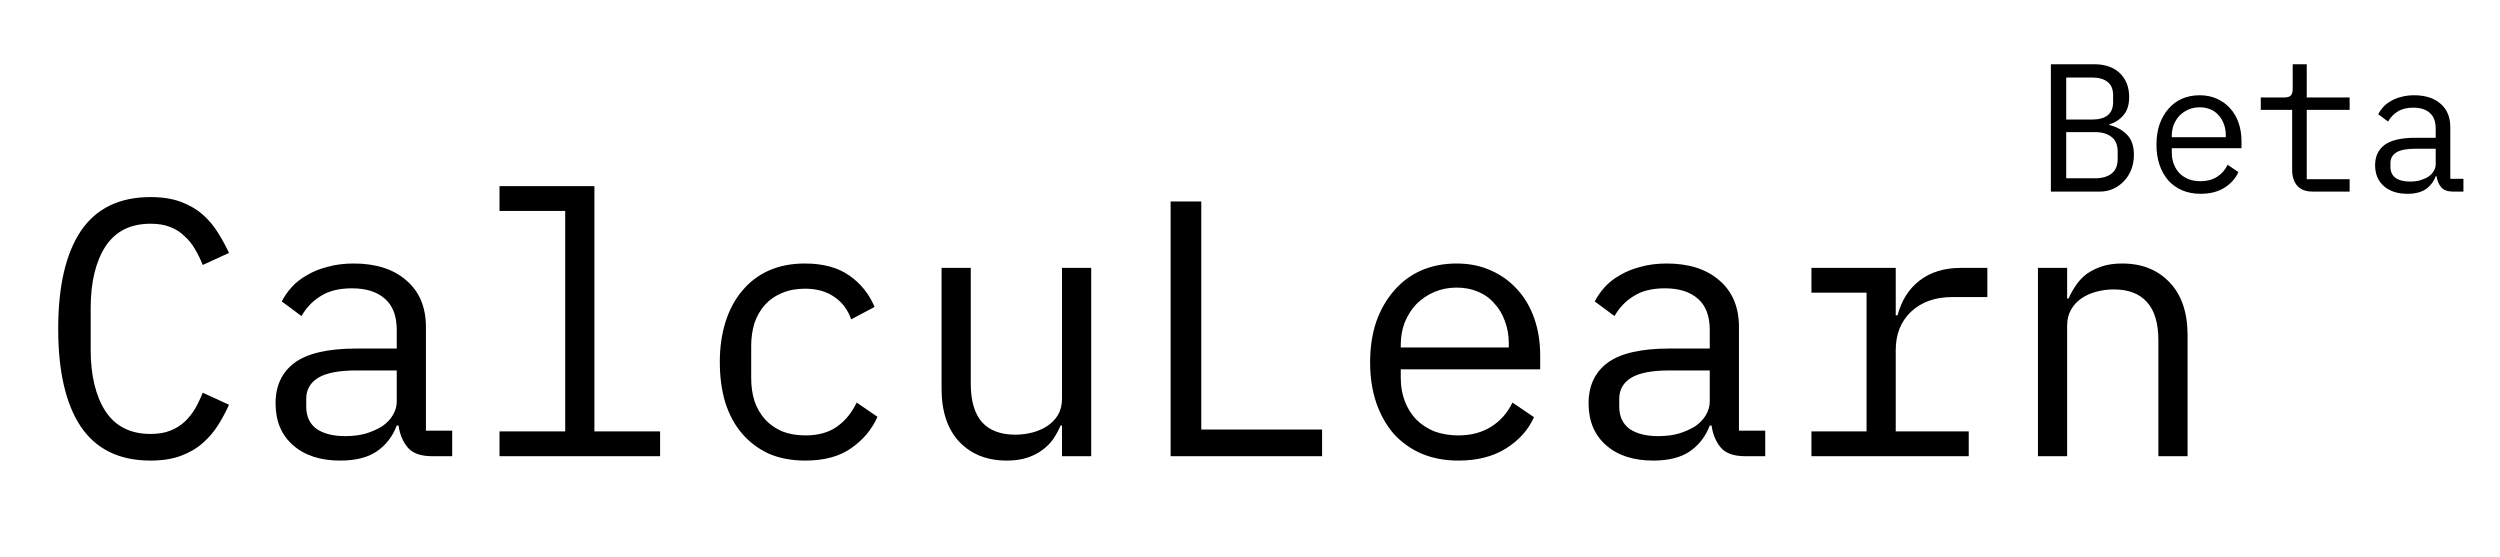<svg width="274" height="61" viewBox="0 0 274 61" fill="none" xmlns="http://www.w3.org/2000/svg">
<path d="M16.498 50.48C13.085 50.48 10.538 49.24 8.858 46.76C7.205 44.28 6.378 40.707 6.378 36.04C6.378 31.373 7.205 27.8 8.858 25.32C10.538 22.84 13.085 21.6 16.498 21.6C17.778 21.6 18.885 21.773 19.818 22.12C20.752 22.467 21.552 22.933 22.218 23.52C22.885 24.107 23.445 24.773 23.898 25.52C24.352 26.24 24.752 26.973 25.098 27.72L22.218 29.04C21.978 28.427 21.698 27.853 21.378 27.32C21.058 26.76 20.672 26.28 20.218 25.88C19.791 25.453 19.271 25.12 18.658 24.88C18.072 24.64 17.352 24.52 16.498 24.52C14.285 24.52 12.632 25.36 11.538 27.04C10.472 28.72 9.938 30.96 9.938 33.76V38.32C9.938 41.12 10.472 43.36 11.538 45.04C12.632 46.72 14.285 47.56 16.498 47.56C17.352 47.56 18.072 47.44 18.658 47.2C19.271 46.96 19.791 46.64 20.218 46.24C20.672 45.813 21.058 45.333 21.378 44.8C21.698 44.24 21.978 43.653 22.218 43.04L25.098 44.36C24.752 45.133 24.352 45.88 23.898 46.6C23.445 47.32 22.885 47.973 22.218 48.56C21.552 49.147 20.752 49.613 19.818 49.96C18.885 50.307 17.778 50.48 16.498 50.48ZM47.362 50C46.109 50 45.216 49.68 44.682 49.04C44.149 48.4 43.816 47.6 43.682 46.64H43.483C43.029 47.84 42.296 48.787 41.282 49.48C40.296 50.147 38.962 50.48 37.282 50.48C35.123 50.48 33.403 49.92 32.123 48.8C30.843 47.68 30.203 46.147 30.203 44.2C30.203 42.28 30.896 40.8 32.282 39.76C33.696 38.72 35.962 38.2 39.083 38.2H43.483V36.16C43.483 34.64 43.056 33.507 42.203 32.76C41.349 31.987 40.136 31.6 38.562 31.6C37.176 31.6 36.042 31.88 35.163 32.44C34.282 32.973 33.576 33.707 33.042 34.64L30.883 33.04C31.149 32.507 31.509 31.987 31.962 31.48C32.416 30.973 32.976 30.533 33.642 30.16C34.309 29.76 35.069 29.453 35.922 29.24C36.776 29 37.722 28.88 38.763 28.88C41.189 28.88 43.109 29.493 44.523 30.72C45.962 31.947 46.682 33.653 46.682 35.84V47.2H49.562V50H47.362ZM37.843 47.8C38.669 47.8 39.416 47.707 40.083 47.52C40.776 47.307 41.376 47.04 41.883 46.72C42.389 46.373 42.776 45.973 43.042 45.52C43.336 45.04 43.483 44.533 43.483 44V40.6H39.083C37.163 40.6 35.763 40.867 34.883 41.4C34.002 41.933 33.562 42.707 33.562 43.72V44.56C33.562 45.627 33.936 46.44 34.682 47C35.456 47.533 36.509 47.8 37.843 47.8ZM54.747 47.28H61.947V23.12H54.747V20.4H65.147V47.28H72.347V50H54.747V47.28ZM88.251 50.48C86.758 50.48 85.425 50.227 84.251 49.72C83.105 49.187 82.131 48.453 81.331 47.52C80.531 46.587 79.918 45.453 79.491 44.12C79.091 42.787 78.891 41.307 78.891 39.68C78.891 38.053 79.105 36.573 79.531 35.24C79.958 33.907 80.571 32.773 81.371 31.84C82.171 30.88 83.145 30.147 84.291 29.64C85.438 29.133 86.745 28.88 88.211 28.88C90.211 28.88 91.838 29.32 93.091 30.2C94.345 31.08 95.265 32.227 95.851 33.64L93.291 35C92.918 33.933 92.291 33.107 91.411 32.52C90.558 31.933 89.491 31.64 88.211 31.64C87.278 31.64 86.438 31.8 85.691 32.12C84.971 32.413 84.358 32.84 83.851 33.4C83.345 33.96 82.958 34.627 82.691 35.4C82.451 36.173 82.331 37.013 82.331 37.92V41.44C82.331 42.347 82.451 43.187 82.691 43.96C82.958 44.733 83.345 45.4 83.851 45.96C84.358 46.52 84.985 46.96 85.731 47.28C86.478 47.573 87.331 47.72 88.291 47.72C89.678 47.72 90.825 47.4 91.731 46.76C92.638 46.12 93.358 45.24 93.891 44.12L96.171 45.68C95.558 47.067 94.598 48.213 93.291 49.12C92.011 50.027 90.331 50.48 88.251 50.48ZM116.396 46.64H116.236C116.022 47.147 115.756 47.64 115.436 48.12C115.116 48.573 114.716 48.973 114.236 49.32C113.782 49.667 113.236 49.947 112.596 50.16C111.956 50.373 111.209 50.48 110.356 50.48C108.196 50.48 106.462 49.8 105.156 48.44C103.849 47.053 103.196 45.107 103.196 42.6V29.36H106.396V42.04C106.396 43.933 106.809 45.347 107.636 46.28C108.462 47.187 109.676 47.64 111.276 47.64C111.916 47.64 112.542 47.56 113.156 47.4C113.769 47.24 114.316 47 114.796 46.68C115.276 46.36 115.662 45.96 115.956 45.48C116.249 44.973 116.396 44.373 116.396 43.68V29.36H119.596V50H116.396V46.64ZM128.3 50V22.08H131.66V47.08H144.9V50H128.3ZM159.844 50.48C158.351 50.48 157.004 50.227 155.804 49.72C154.631 49.213 153.618 48.493 152.764 47.56C151.938 46.6 151.298 45.467 150.844 44.16C150.391 42.827 150.164 41.347 150.164 39.72C150.164 38.067 150.391 36.573 150.844 35.24C151.324 33.907 151.978 32.773 152.804 31.84C153.631 30.88 154.618 30.147 155.764 29.64C156.938 29.133 158.231 28.88 159.644 28.88C161.031 28.88 162.284 29.133 163.404 29.64C164.551 30.147 165.524 30.853 166.324 31.76C167.124 32.64 167.738 33.693 168.164 34.92C168.591 36.147 168.804 37.493 168.804 38.96V40.48H153.524V41.44C153.524 42.347 153.671 43.187 153.964 43.96C154.258 44.733 154.671 45.4 155.204 45.96C155.764 46.52 156.431 46.96 157.204 47.28C158.004 47.573 158.884 47.72 159.844 47.72C161.231 47.72 162.431 47.4 163.444 46.76C164.458 46.12 165.231 45.24 165.764 44.12L168.124 45.72C167.511 47.107 166.484 48.253 165.044 49.16C163.631 50.04 161.898 50.48 159.844 50.48ZM159.644 31.52C158.764 31.52 157.951 31.68 157.204 32C156.458 32.32 155.804 32.76 155.244 33.32C154.711 33.88 154.284 34.547 153.964 35.32C153.671 36.067 153.524 36.893 153.524 37.8V38.08H165.364V37.64C165.364 36.733 165.218 35.907 164.924 35.16C164.658 34.413 164.271 33.773 163.764 33.24C163.284 32.68 162.684 32.253 161.964 31.96C161.271 31.667 160.498 31.52 159.644 31.52ZM191.269 50C190.015 50 189.122 49.68 188.589 49.04C188.055 48.4 187.722 47.6 187.589 46.64H187.389C186.935 47.84 186.202 48.787 185.189 49.48C184.202 50.147 182.869 50.48 181.189 50.48C179.029 50.48 177.309 49.92 176.029 48.8C174.749 47.68 174.109 46.147 174.109 44.2C174.109 42.28 174.802 40.8 176.189 39.76C177.602 38.72 179.869 38.2 182.989 38.2H187.389V36.16C187.389 34.64 186.962 33.507 186.109 32.76C185.255 31.987 184.042 31.6 182.469 31.6C181.082 31.6 179.949 31.88 179.069 32.44C178.189 32.973 177.482 33.707 176.949 34.64L174.789 33.04C175.055 32.507 175.415 31.987 175.869 31.48C176.322 30.973 176.882 30.533 177.549 30.16C178.215 29.76 178.975 29.453 179.829 29.24C180.682 29 181.629 28.88 182.669 28.88C185.095 28.88 187.015 29.493 188.429 30.72C189.869 31.947 190.589 33.653 190.589 35.84V47.2H193.469V50H191.269ZM181.749 47.8C182.575 47.8 183.322 47.707 183.989 47.52C184.682 47.307 185.282 47.04 185.789 46.72C186.295 46.373 186.682 45.973 186.949 45.52C187.242 45.04 187.389 44.533 187.389 44V40.6H182.989C181.069 40.6 179.669 40.867 178.789 41.4C177.909 41.933 177.469 42.707 177.469 43.72V44.56C177.469 45.627 177.842 46.44 178.589 47C179.362 47.533 180.415 47.8 181.749 47.8ZM198.533 47.28H204.573V32.08H198.533V29.36H207.773V34.56H207.973C208.4 32.933 209.2 31.667 210.373 30.76C211.573 29.827 213.093 29.36 214.933 29.36H217.813V32.56H213.933C212.093 32.56 210.6 33.093 209.453 34.16C208.333 35.227 207.773 36.627 207.773 38.36V47.28H215.773V50H198.533V47.28ZM223.358 50V29.36H226.558V32.72H226.718C226.931 32.213 227.198 31.733 227.518 31.28C227.838 30.8 228.224 30.387 228.678 30.04C229.158 29.693 229.718 29.413 230.358 29.2C230.998 28.987 231.744 28.88 232.598 28.88C234.758 28.88 236.491 29.573 237.798 30.96C239.104 32.32 239.758 34.253 239.758 36.76V50H236.558V37.32C236.558 35.427 236.144 34.027 235.318 33.12C234.491 32.187 233.278 31.72 231.678 31.72C231.038 31.72 230.411 31.8 229.798 31.96C229.184 32.12 228.638 32.36 228.158 32.68C227.678 33 227.291 33.413 226.998 33.92C226.704 34.427 226.558 35.013 226.558 35.68V50H223.358Z" fill="black"/>
<path d="M224.776 7.04H229.516C230.716 7.04 231.656 7.367 232.336 8.02C233.016 8.673 233.356 9.547 233.356 10.64C233.356 11.48 233.149 12.14 232.736 12.62C232.336 13.1 231.816 13.44 231.176 13.64V13.7C231.962 13.887 232.609 14.24 233.116 14.76C233.622 15.267 233.876 16.007 233.876 16.98C233.876 17.54 233.782 18.067 233.596 18.56C233.409 19.053 233.142 19.48 232.796 19.84C232.462 20.2 232.062 20.487 231.596 20.7C231.142 20.9 230.649 21 230.116 21H224.776V7.04ZM229.616 19.54C230.389 19.54 230.996 19.367 231.436 19.02C231.876 18.673 232.096 18.14 232.096 17.42V16.6C232.096 15.893 231.876 15.367 231.436 15.02C230.996 14.66 230.389 14.48 229.616 14.48H226.456V19.54H229.616ZM229.336 13.1C230.042 13.1 230.596 12.947 230.996 12.64C231.396 12.32 231.596 11.84 231.596 11.2V10.42C231.596 9.78 231.396 9.3 230.996 8.98C230.596 8.66 230.042 8.5 229.336 8.5H226.456V13.1H229.336ZM241.188 21.24C240.441 21.24 239.768 21.113 239.168 20.86C238.581 20.607 238.074 20.247 237.648 19.78C237.234 19.3 236.914 18.733 236.688 18.08C236.461 17.413 236.348 16.673 236.348 15.86C236.348 15.033 236.461 14.287 236.688 13.62C236.928 12.953 237.254 12.387 237.668 11.92C238.081 11.44 238.574 11.073 239.148 10.82C239.734 10.567 240.381 10.44 241.088 10.44C241.781 10.44 242.408 10.567 242.968 10.82C243.541 11.073 244.028 11.427 244.428 11.88C244.828 12.32 245.134 12.847 245.348 13.46C245.561 14.073 245.668 14.747 245.668 15.48V16.24H238.028V16.72C238.028 17.173 238.101 17.593 238.248 17.98C238.394 18.367 238.601 18.7 238.868 18.98C239.148 19.26 239.481 19.48 239.868 19.64C240.268 19.787 240.708 19.86 241.188 19.86C241.881 19.86 242.481 19.7 242.988 19.38C243.494 19.06 243.881 18.62 244.148 18.06L245.328 18.86C245.021 19.553 244.508 20.127 243.788 20.58C243.081 21.02 242.214 21.24 241.188 21.24ZM241.088 11.76C240.648 11.76 240.241 11.84 239.868 12C239.494 12.16 239.168 12.38 238.888 12.66C238.621 12.94 238.408 13.273 238.248 13.66C238.101 14.033 238.028 14.447 238.028 14.9V15.04H243.948V14.82C243.948 14.367 243.874 13.953 243.728 13.58C243.594 13.207 243.401 12.887 243.148 12.62C242.908 12.34 242.608 12.127 242.248 11.98C241.901 11.833 241.514 11.76 241.088 11.76ZM253.5 21C252.713 21 252.133 20.78 251.76 20.34C251.4 19.9 251.22 19.333 251.22 18.64V12.04H247.78V10.68H250.34C250.687 10.68 250.927 10.613 251.06 10.48C251.207 10.333 251.28 10.087 251.28 9.74V7.04H252.82V10.68H257.52V12.04H252.82V19.64H257.52V21H253.5ZM268.892 21C268.266 21 267.819 20.84 267.552 20.52C267.286 20.2 267.119 19.8 267.052 19.32H266.952C266.726 19.92 266.359 20.393 265.852 20.74C265.359 21.073 264.692 21.24 263.852 21.24C262.772 21.24 261.912 20.96 261.272 20.4C260.632 19.84 260.312 19.073 260.312 18.1C260.312 17.14 260.659 16.4 261.352 15.88C262.059 15.36 263.192 15.1 264.752 15.1H266.952V14.08C266.952 13.32 266.739 12.753 266.312 12.38C265.886 11.993 265.279 11.8 264.492 11.8C263.799 11.8 263.232 11.94 262.792 12.22C262.352 12.487 261.999 12.853 261.732 13.32L260.652 12.52C260.786 12.253 260.966 11.993 261.192 11.74C261.419 11.487 261.699 11.267 262.032 11.08C262.366 10.88 262.746 10.727 263.172 10.62C263.599 10.5 264.072 10.44 264.592 10.44C265.806 10.44 266.766 10.747 267.472 11.36C268.192 11.973 268.552 12.827 268.552 13.92V19.6H269.992V21H268.892ZM264.132 19.9C264.546 19.9 264.919 19.853 265.252 19.76C265.599 19.653 265.899 19.52 266.152 19.36C266.406 19.187 266.599 18.987 266.732 18.76C266.879 18.52 266.952 18.267 266.952 18V16.3H264.752C263.792 16.3 263.092 16.433 262.652 16.7C262.212 16.967 261.992 17.353 261.992 17.86V18.28C261.992 18.813 262.179 19.22 262.552 19.5C262.939 19.767 263.466 19.9 264.132 19.9Z" fill="black"/>
</svg>
